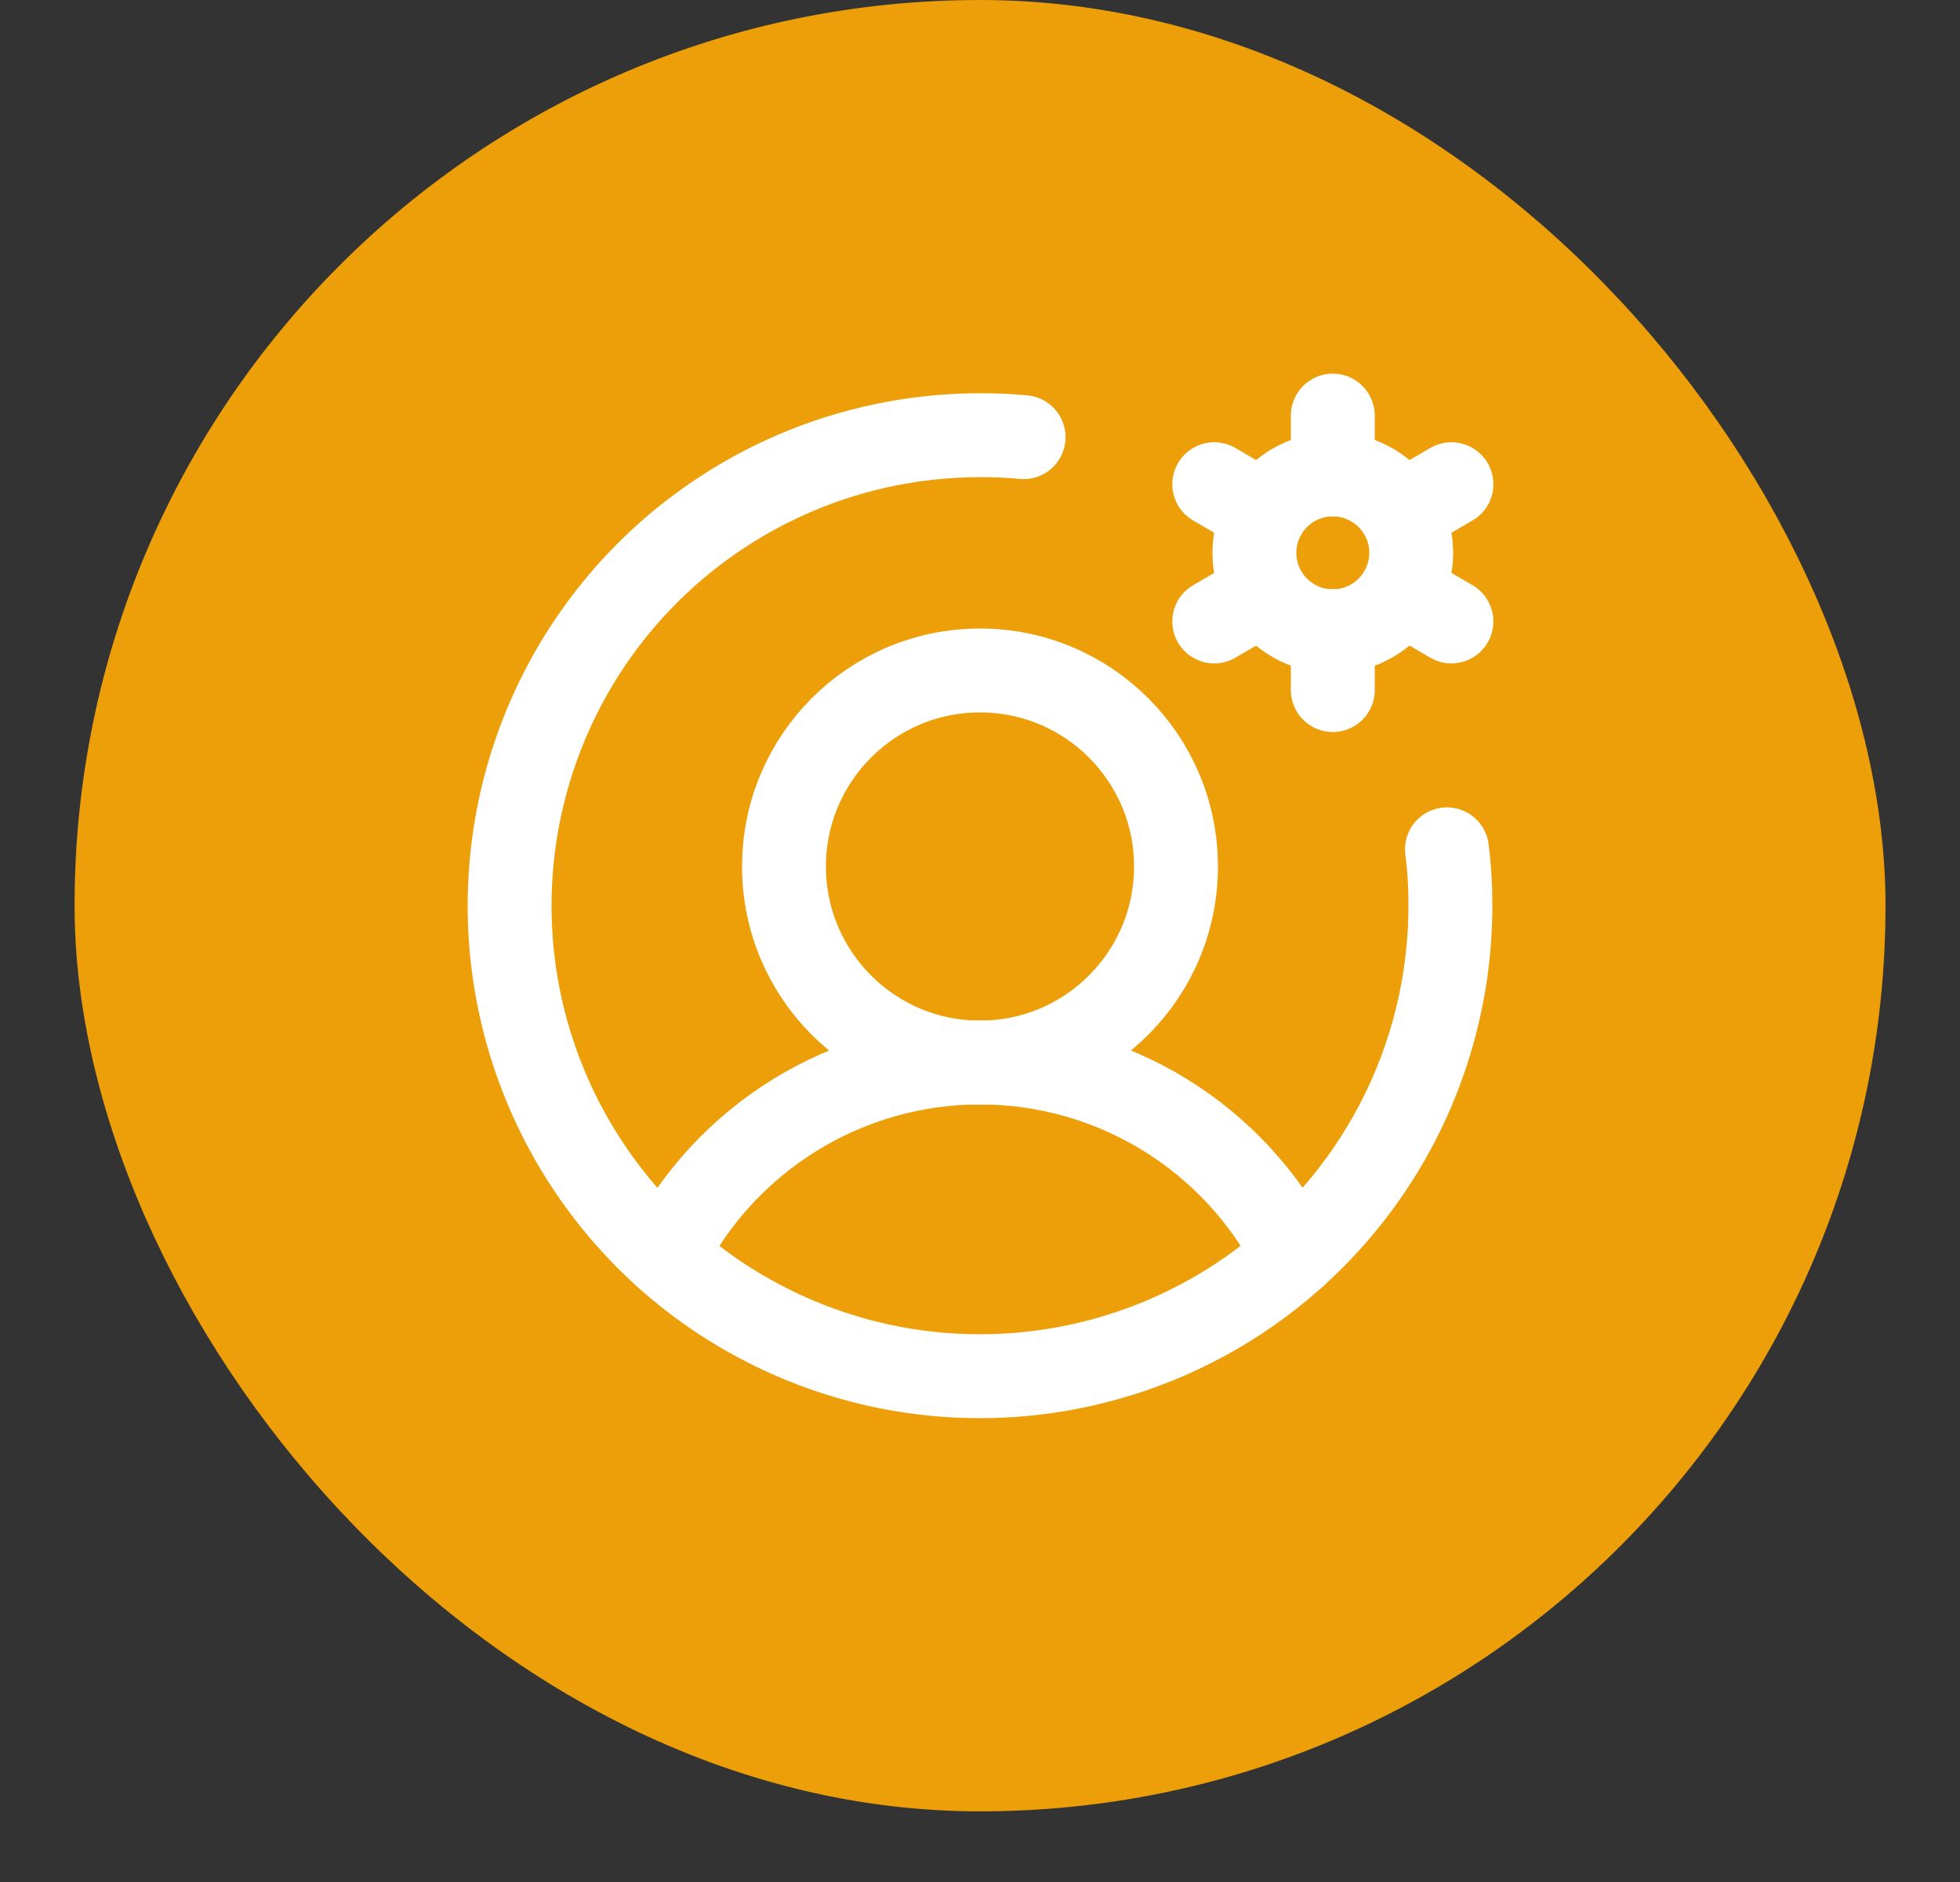 <svg width="25" height="24" viewBox="0 0 25 24" fill="none" xmlns="http://www.w3.org/2000/svg">
<rect x="0" y="0" width="25" height="24" fill="#333333" stroke="none"/>
<rect x="0.951" width="23.099" height="23.099" rx="11.55" fill="#EC9F09"/>
<path d="M12.5 13.55C13.881 13.55 15 12.431 15 11.05C15 9.669 13.881 8.55 12.5 8.55C11.119 8.55 10 9.669 10 11.05C10 12.431 11.119 13.55 12.5 13.55Z" stroke="white" stroke-width="1.07" stroke-miterlimit="10"/>
<path d="M8.488 16.012C8.864 15.271 9.439 14.649 10.147 14.214C10.855 13.779 11.67 13.549 12.501 13.549C13.332 13.549 14.147 13.779 14.855 14.214C15.563 14.649 16.137 15.271 16.513 16.012" stroke="white" stroke-width="1.07" stroke-linecap="round" stroke-linejoin="round"/>
<path d="M17 8.05C17.552 8.05 18 7.602 18 7.05C18 6.498 17.552 6.05 17 6.05C16.448 6.05 16 6.498 16 7.05C16 7.602 16.448 8.05 17 8.05Z" stroke="white" stroke-width="1.07" stroke-linecap="round" stroke-linejoin="round"/>
<path d="M17 6.05V5.3" stroke="white" stroke-width="1.07" stroke-linecap="round" stroke-linejoin="round"/>
<path d="M16.132 6.55L15.488 6.175" stroke="white" stroke-width="1.07" stroke-linecap="round" stroke-linejoin="round"/>
<path d="M16.132 7.55L15.488 7.925" stroke="white" stroke-width="1.07" stroke-linecap="round" stroke-linejoin="round"/>
<path d="M17 8.05V8.8" stroke="white" stroke-width="1.07" stroke-linecap="round" stroke-linejoin="round"/>
<path d="M17.869 7.55L18.513 7.925" stroke="white" stroke-width="1.07" stroke-linecap="round" stroke-linejoin="round"/>
<path d="M17.869 6.55L18.513 6.175" stroke="white" stroke-width="1.07" stroke-linecap="round" stroke-linejoin="round"/>
<path d="M18.456 10.831C18.487 11.069 18.501 11.31 18.5 11.55C18.5 12.737 18.148 13.897 17.489 14.883C16.829 15.87 15.893 16.639 14.796 17.093C13.7 17.547 12.493 17.666 11.329 17.435C10.166 17.203 9.096 16.632 8.257 15.793C7.418 14.953 6.847 13.884 6.615 12.72C6.384 11.557 6.503 10.35 6.957 9.254C7.411 8.157 8.18 7.22 9.167 6.561C10.153 5.902 11.313 5.55 12.5 5.55C12.686 5.549 12.871 5.557 13.056 5.575" stroke="white" stroke-width="1.07" stroke-linecap="round" stroke-linejoin="round"/>
</svg>

